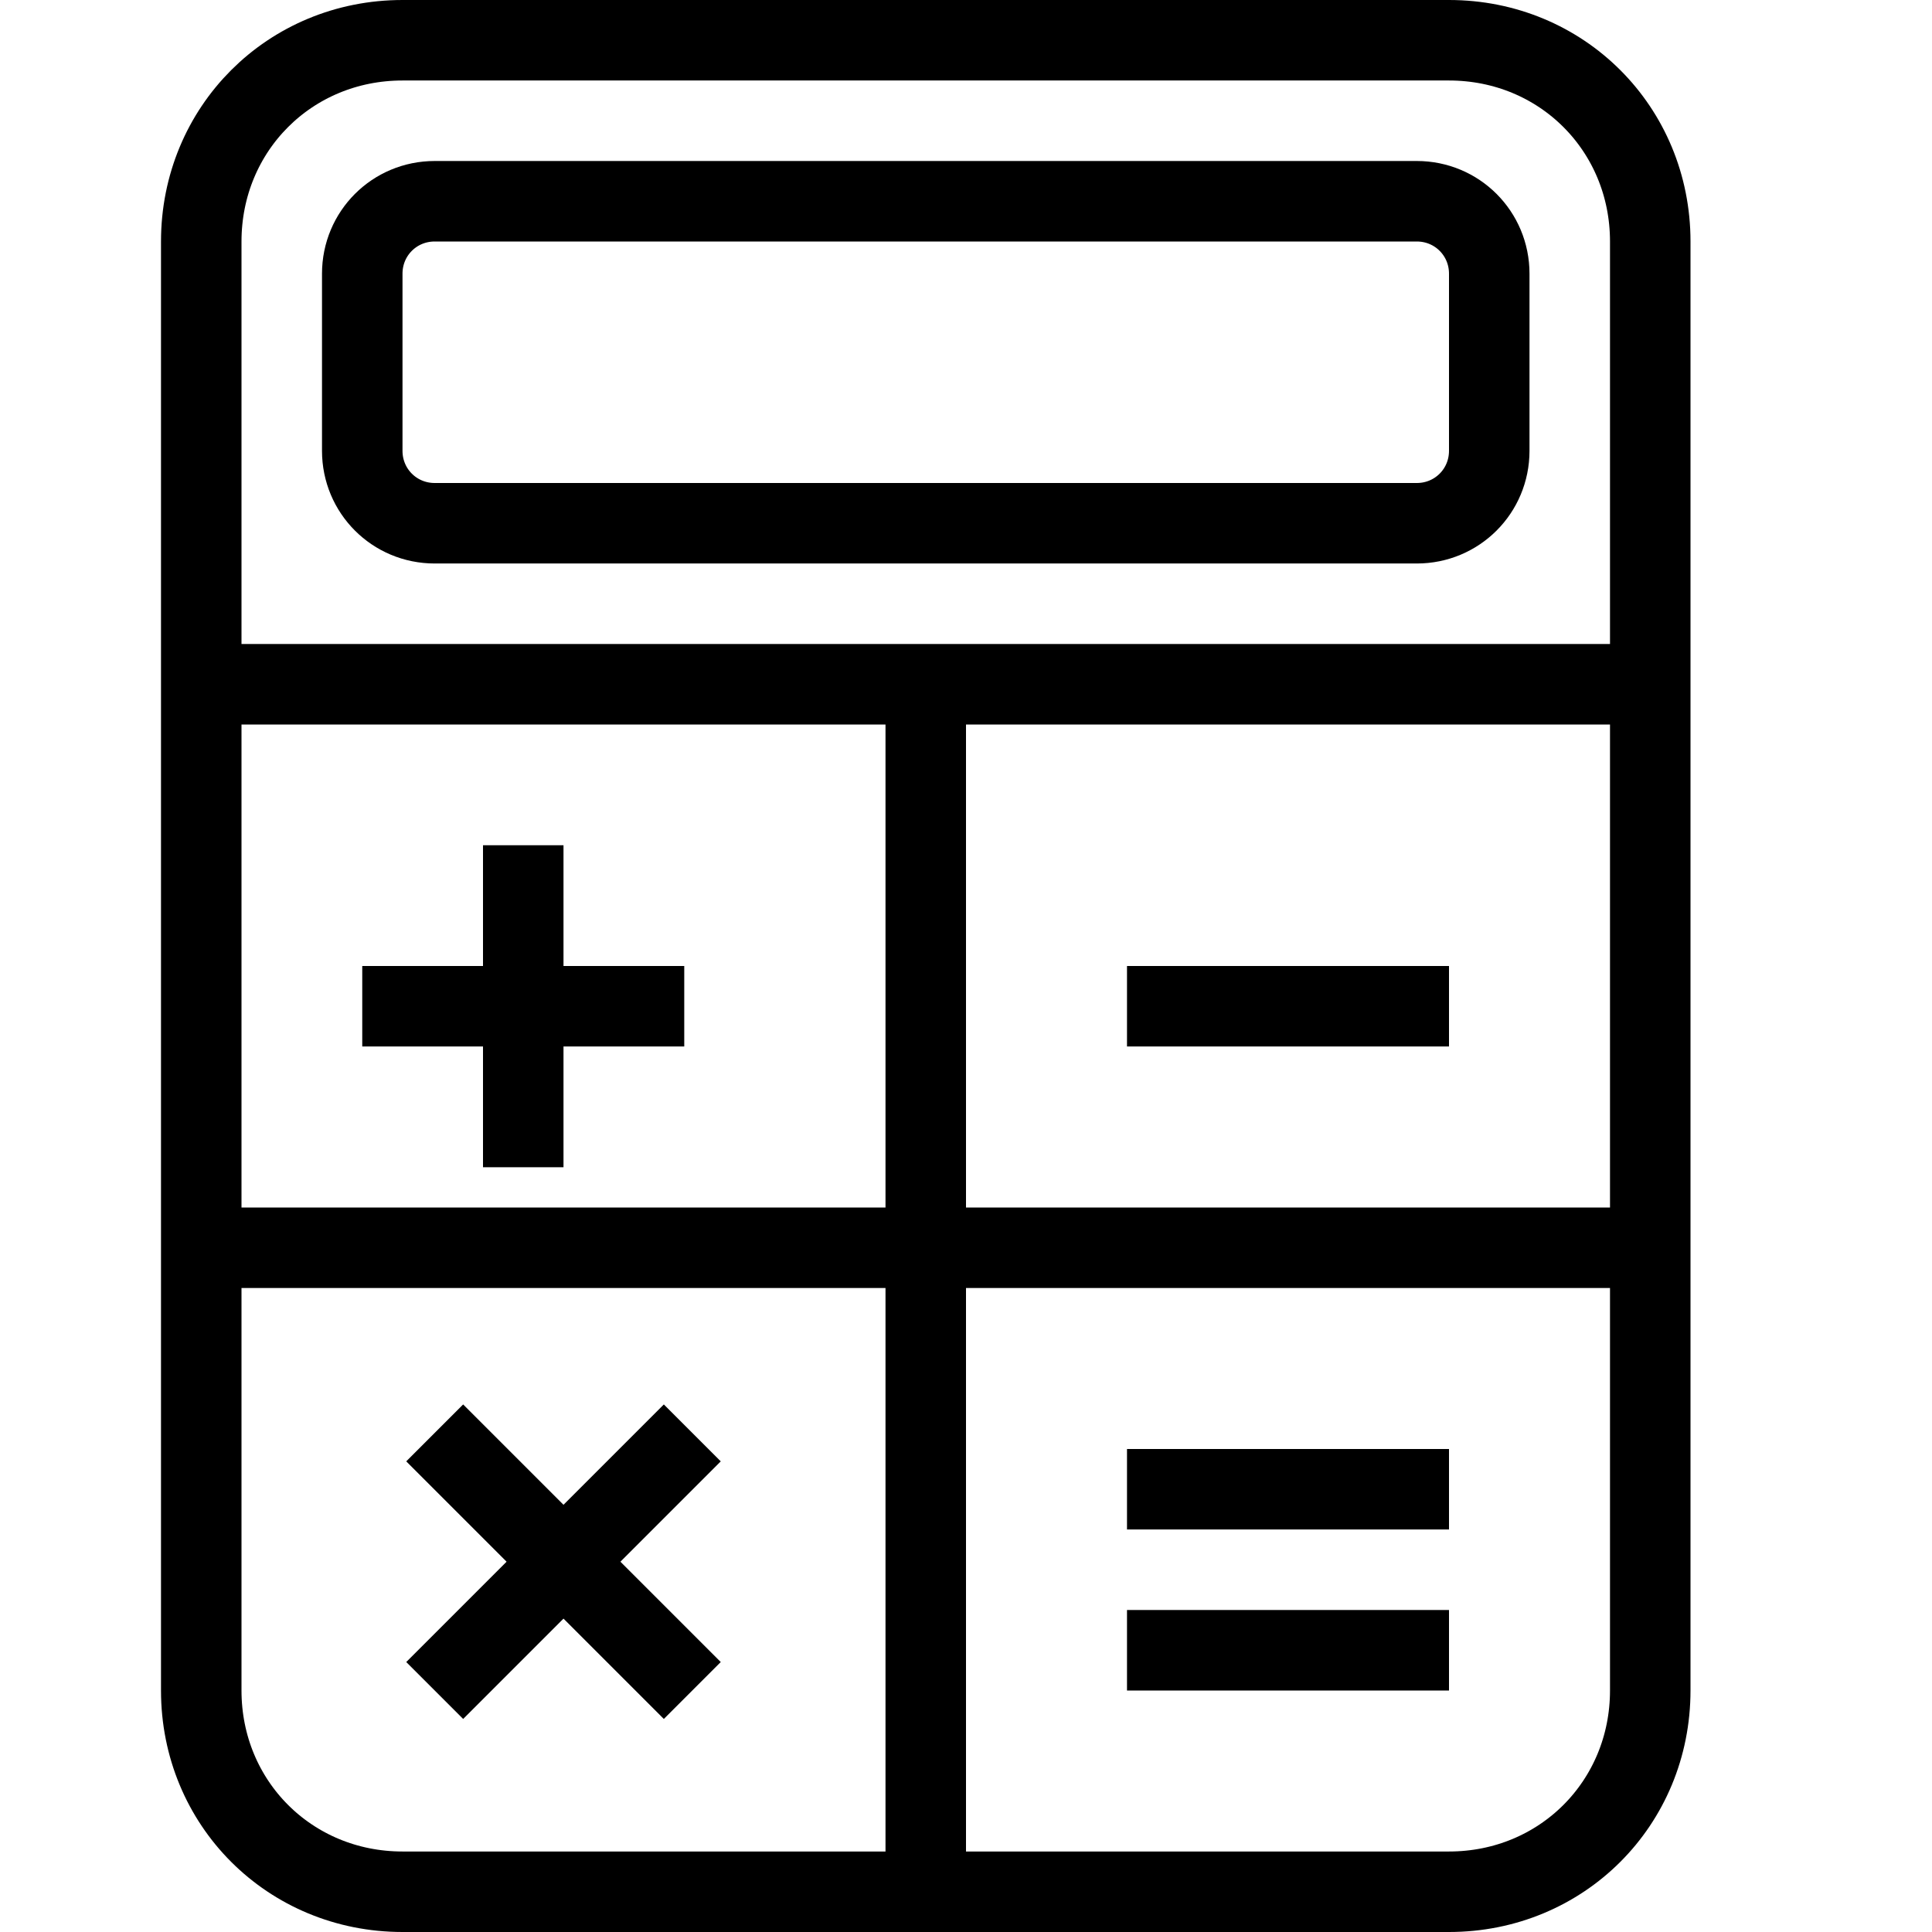 <?xml version="1.0" encoding="utf-8"?>
<!-- Generator: Adobe Illustrator 19.2.0, SVG Export Plug-In . SVG Version: 6.00 Build 0)  -->
<svg version="1.1" id="Outline_Icons" xmlns="http://www.w3.org/2000/svg" xmlns:xlink="http://www.w3.org/1999/xlink" x="0px"
	 y="0px" viewBox="0 0 24 24" style="enable-background:new 0 0 24 24;" xml:space="preserve">
<style type="text/css">
	.st0{fill:none;stroke:#000000;stroke-linejoin:round;stroke-miterlimit:10;}
</style>
<g>
	<path class="st0" d="M20.5,21c0,1.4-1.1,2.5-2.5,2.5H5c-1.4,0-2.5-1.1-2.5-2.5V3c0-1.4,1.1-2.5,2.5-2.5h13c1.4,0,2.5,1.1,2.5,2.5
		V21z"/>
	<path class="st0" d="M18.5,5.6c0,0.5-0.4,0.9-0.9,0.9H5.4c-0.5,0-0.9-0.4-0.9-0.9V3.4c0-0.5,0.4-0.9,0.9-0.9h12.2
		c0.5,0,0.9,0.4,0.9,0.9V5.6z"/>
	<line class="st0" x1="2.5" y1="15.5" x2="20.5" y2="15.5"/>
	<line class="st0" x1="2.5" y1="8.5" x2="20.5" y2="8.5"/>
	<line class="st0" x1="11.5" y1="8.5" x2="11.5" y2="23.5"/>
	<line class="st0" x1="4.5" y1="12.5" x2="8.5" y2="12.5"/>
	<line class="st0" x1="14" y1="12.5" x2="18" y2="12.5"/>
	<line class="st0" x1="5.4" y1="17.8" x2="8.6" y2="21"/>
	<line class="st0" x1="5.4" y1="21" x2="8.6" y2="17.8"/>
	<line class="st0" x1="14" y1="20.5" x2="18" y2="20.5"/>
	<line class="st0" x1="14" y1="18.5" x2="18" y2="18.5"/>
	<line class="st0" x1="6.5" y1="10.5" x2="6.5" y2="14.5"/>
</g>
</svg>
